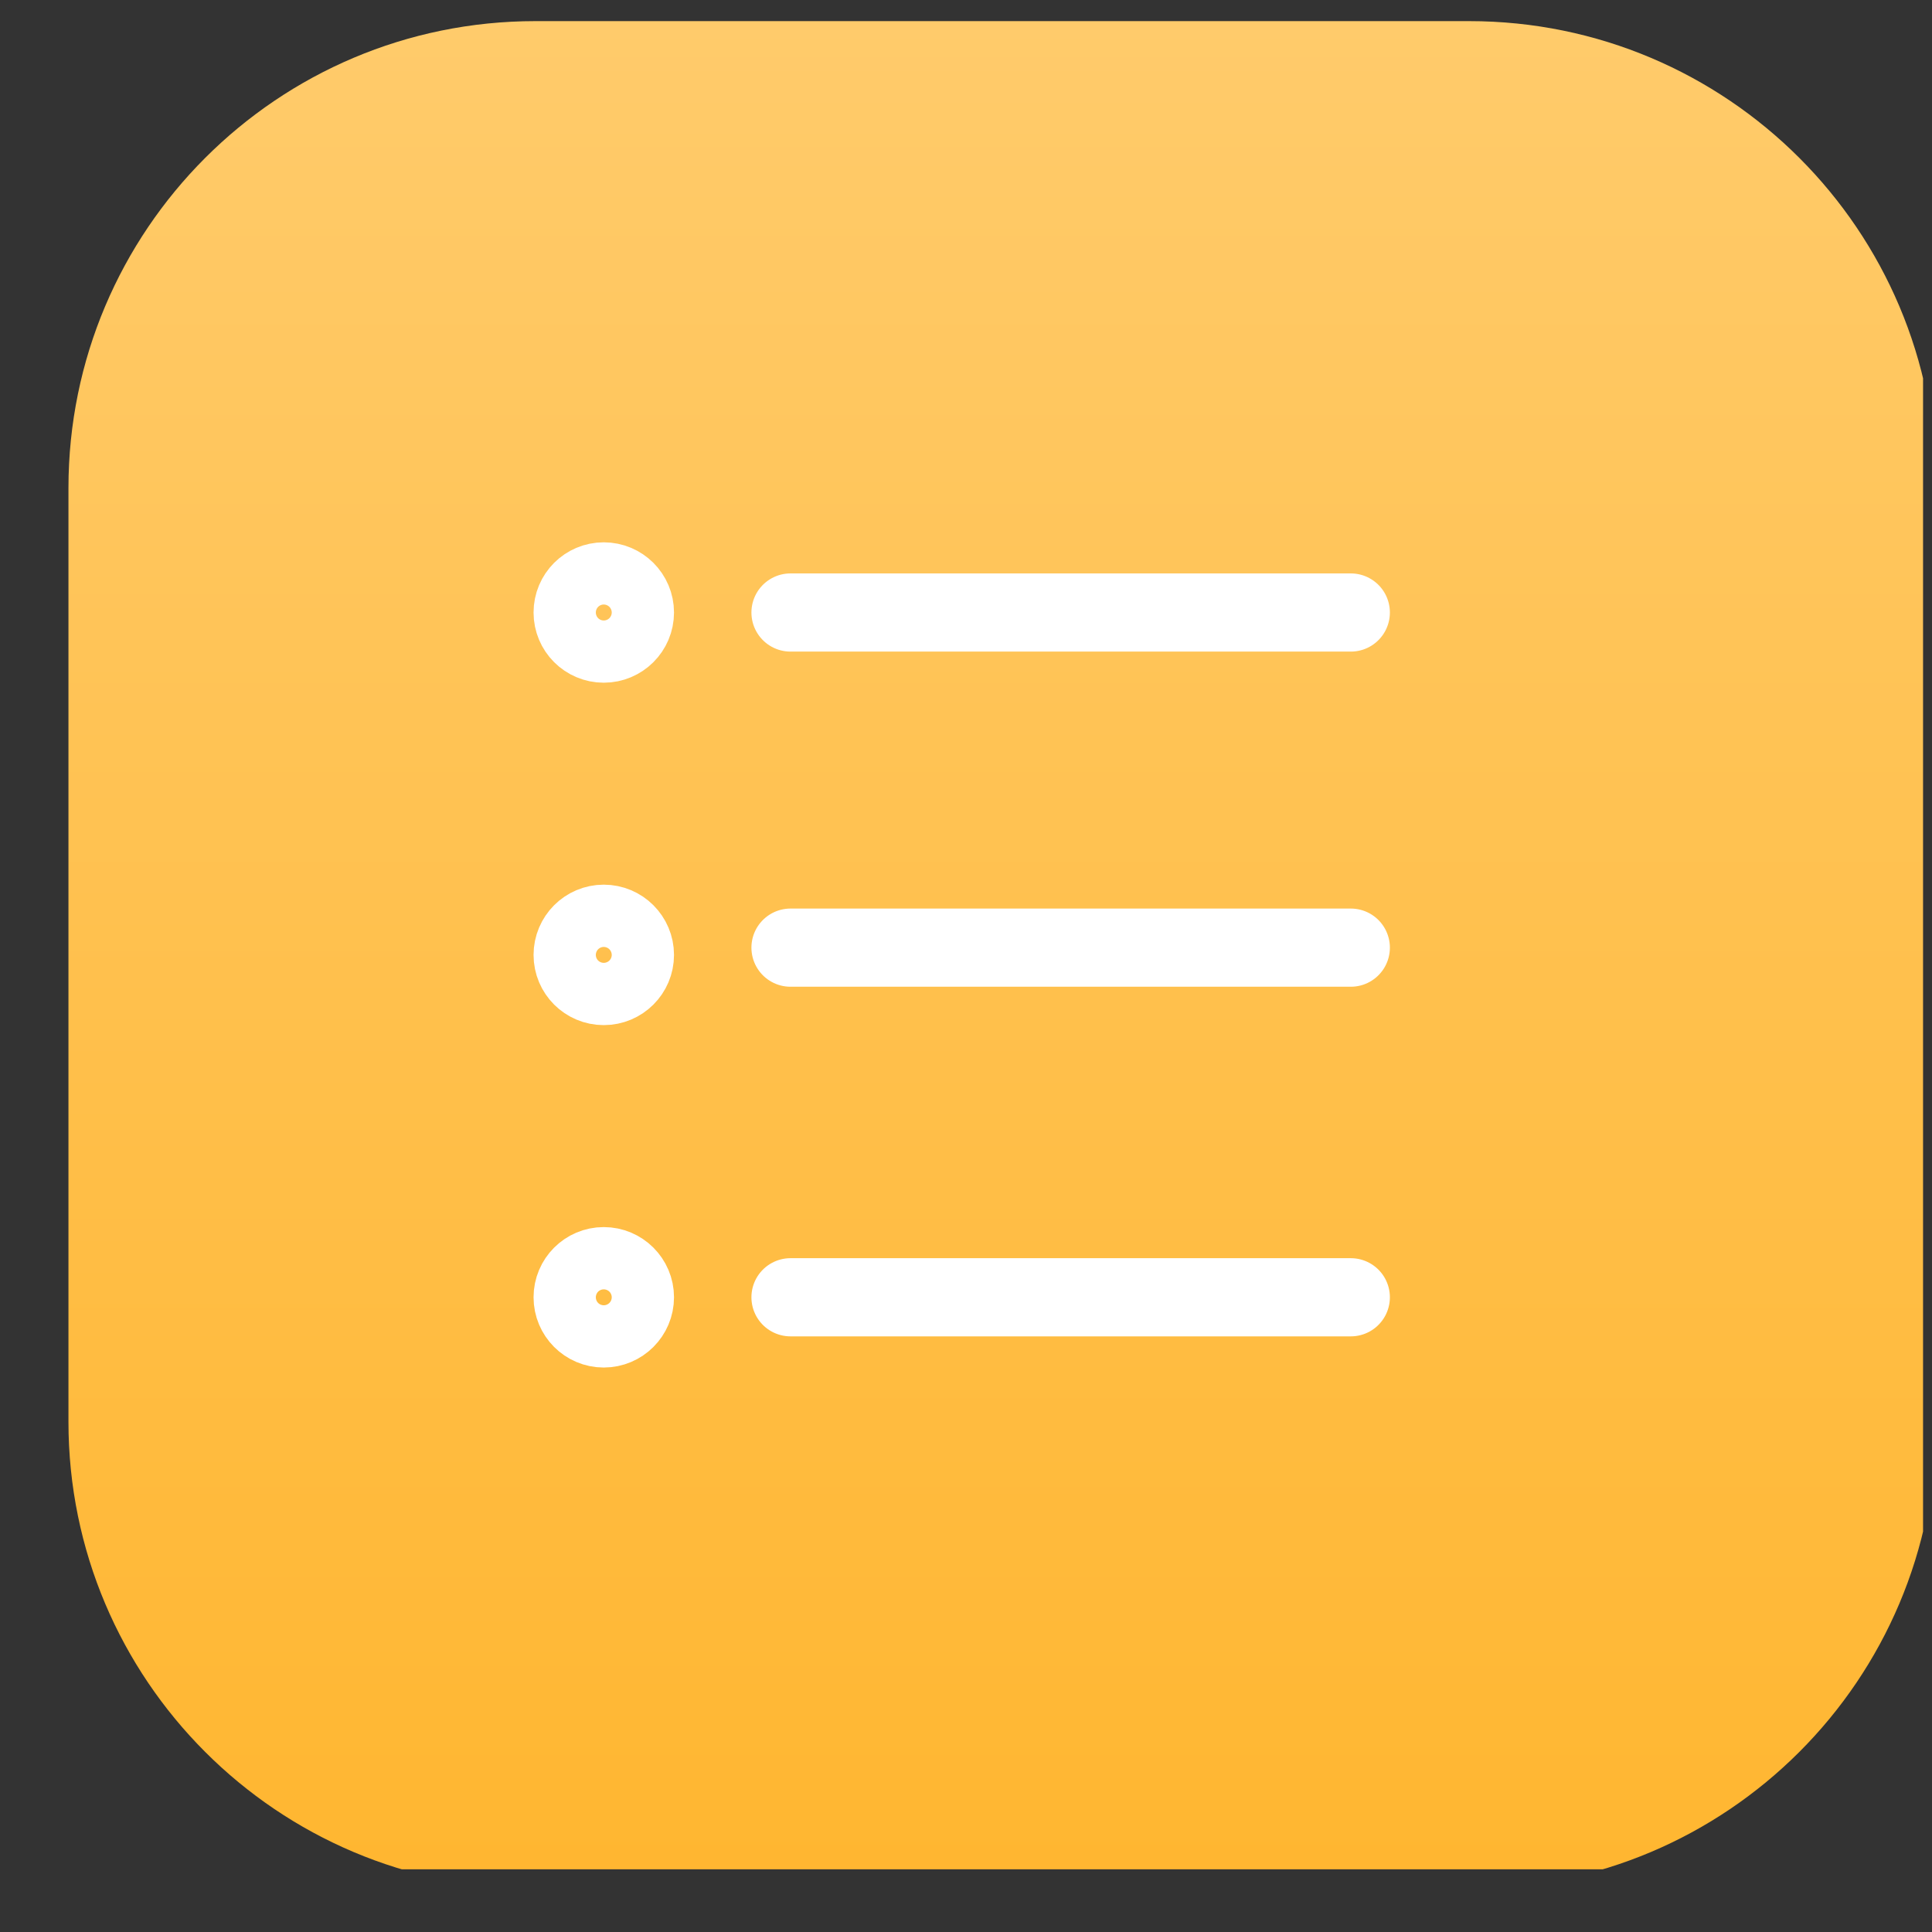<svg width="30" height="30" viewBox="0 0 30 30" fill="none" xmlns="http://www.w3.org/2000/svg">
<rect x="0" y="0" width="30" height="30" fill="#333333" stroke="none"/>
<g clip-path="url(#clip0_1_64)">
<path d="M22.813 0.328H8.313C4.309 0.328 1.063 3.574 1.063 7.578V22.078C1.063 26.082 4.309 29.328 8.313 29.328H22.813C26.817 29.328 30.063 26.082 30.063 22.078V7.578C30.063 3.574 26.817 0.328 22.813 0.328Z" fill="url(#paint0_linear_1_64)"/>
<path d="M20.975 9.511H12.275M20.975 14.715H12.275M20.975 20.144H12.275M9.859 20.144C9.859 20.411 9.642 20.628 9.375 20.628C9.108 20.628 8.892 20.411 8.892 20.144C8.892 19.878 9.108 19.661 9.375 19.661C9.642 19.661 9.859 19.878 9.859 20.144ZM9.859 14.828C9.859 15.095 9.642 15.311 9.375 15.311C9.108 15.311 8.892 15.095 8.892 14.828C8.892 14.561 9.108 14.344 9.375 14.344C9.642 14.344 9.859 14.561 9.859 14.828ZM9.859 9.511C9.859 9.778 9.642 9.994 9.375 9.994C9.108 9.994 8.892 9.778 8.892 9.511C8.892 9.244 9.108 9.028 9.375 9.028C9.642 9.028 9.859 9.244 9.859 9.511Z" stroke="white" stroke-width="1.214" stroke-linecap="round" stroke-linejoin="round"/>
</g>
<defs>
<linearGradient id="paint0_linear_1_64" x1="15.177" y1="-2.572" x2="15.177" y2="29.328" gradientUnits="userSpaceOnUse">
<stop stop-color="#FDD87A"/>
<stop offset="0" stop-color="#FFCD71"/>
<stop offset="1" stop-color="#FFB630"/>
</linearGradient>
<clipPath id="clip0_1_64">
<rect width="29" height="29" fill="white" transform="translate(0.861 0.026)"/>
</clipPath>
</defs>
</svg>
